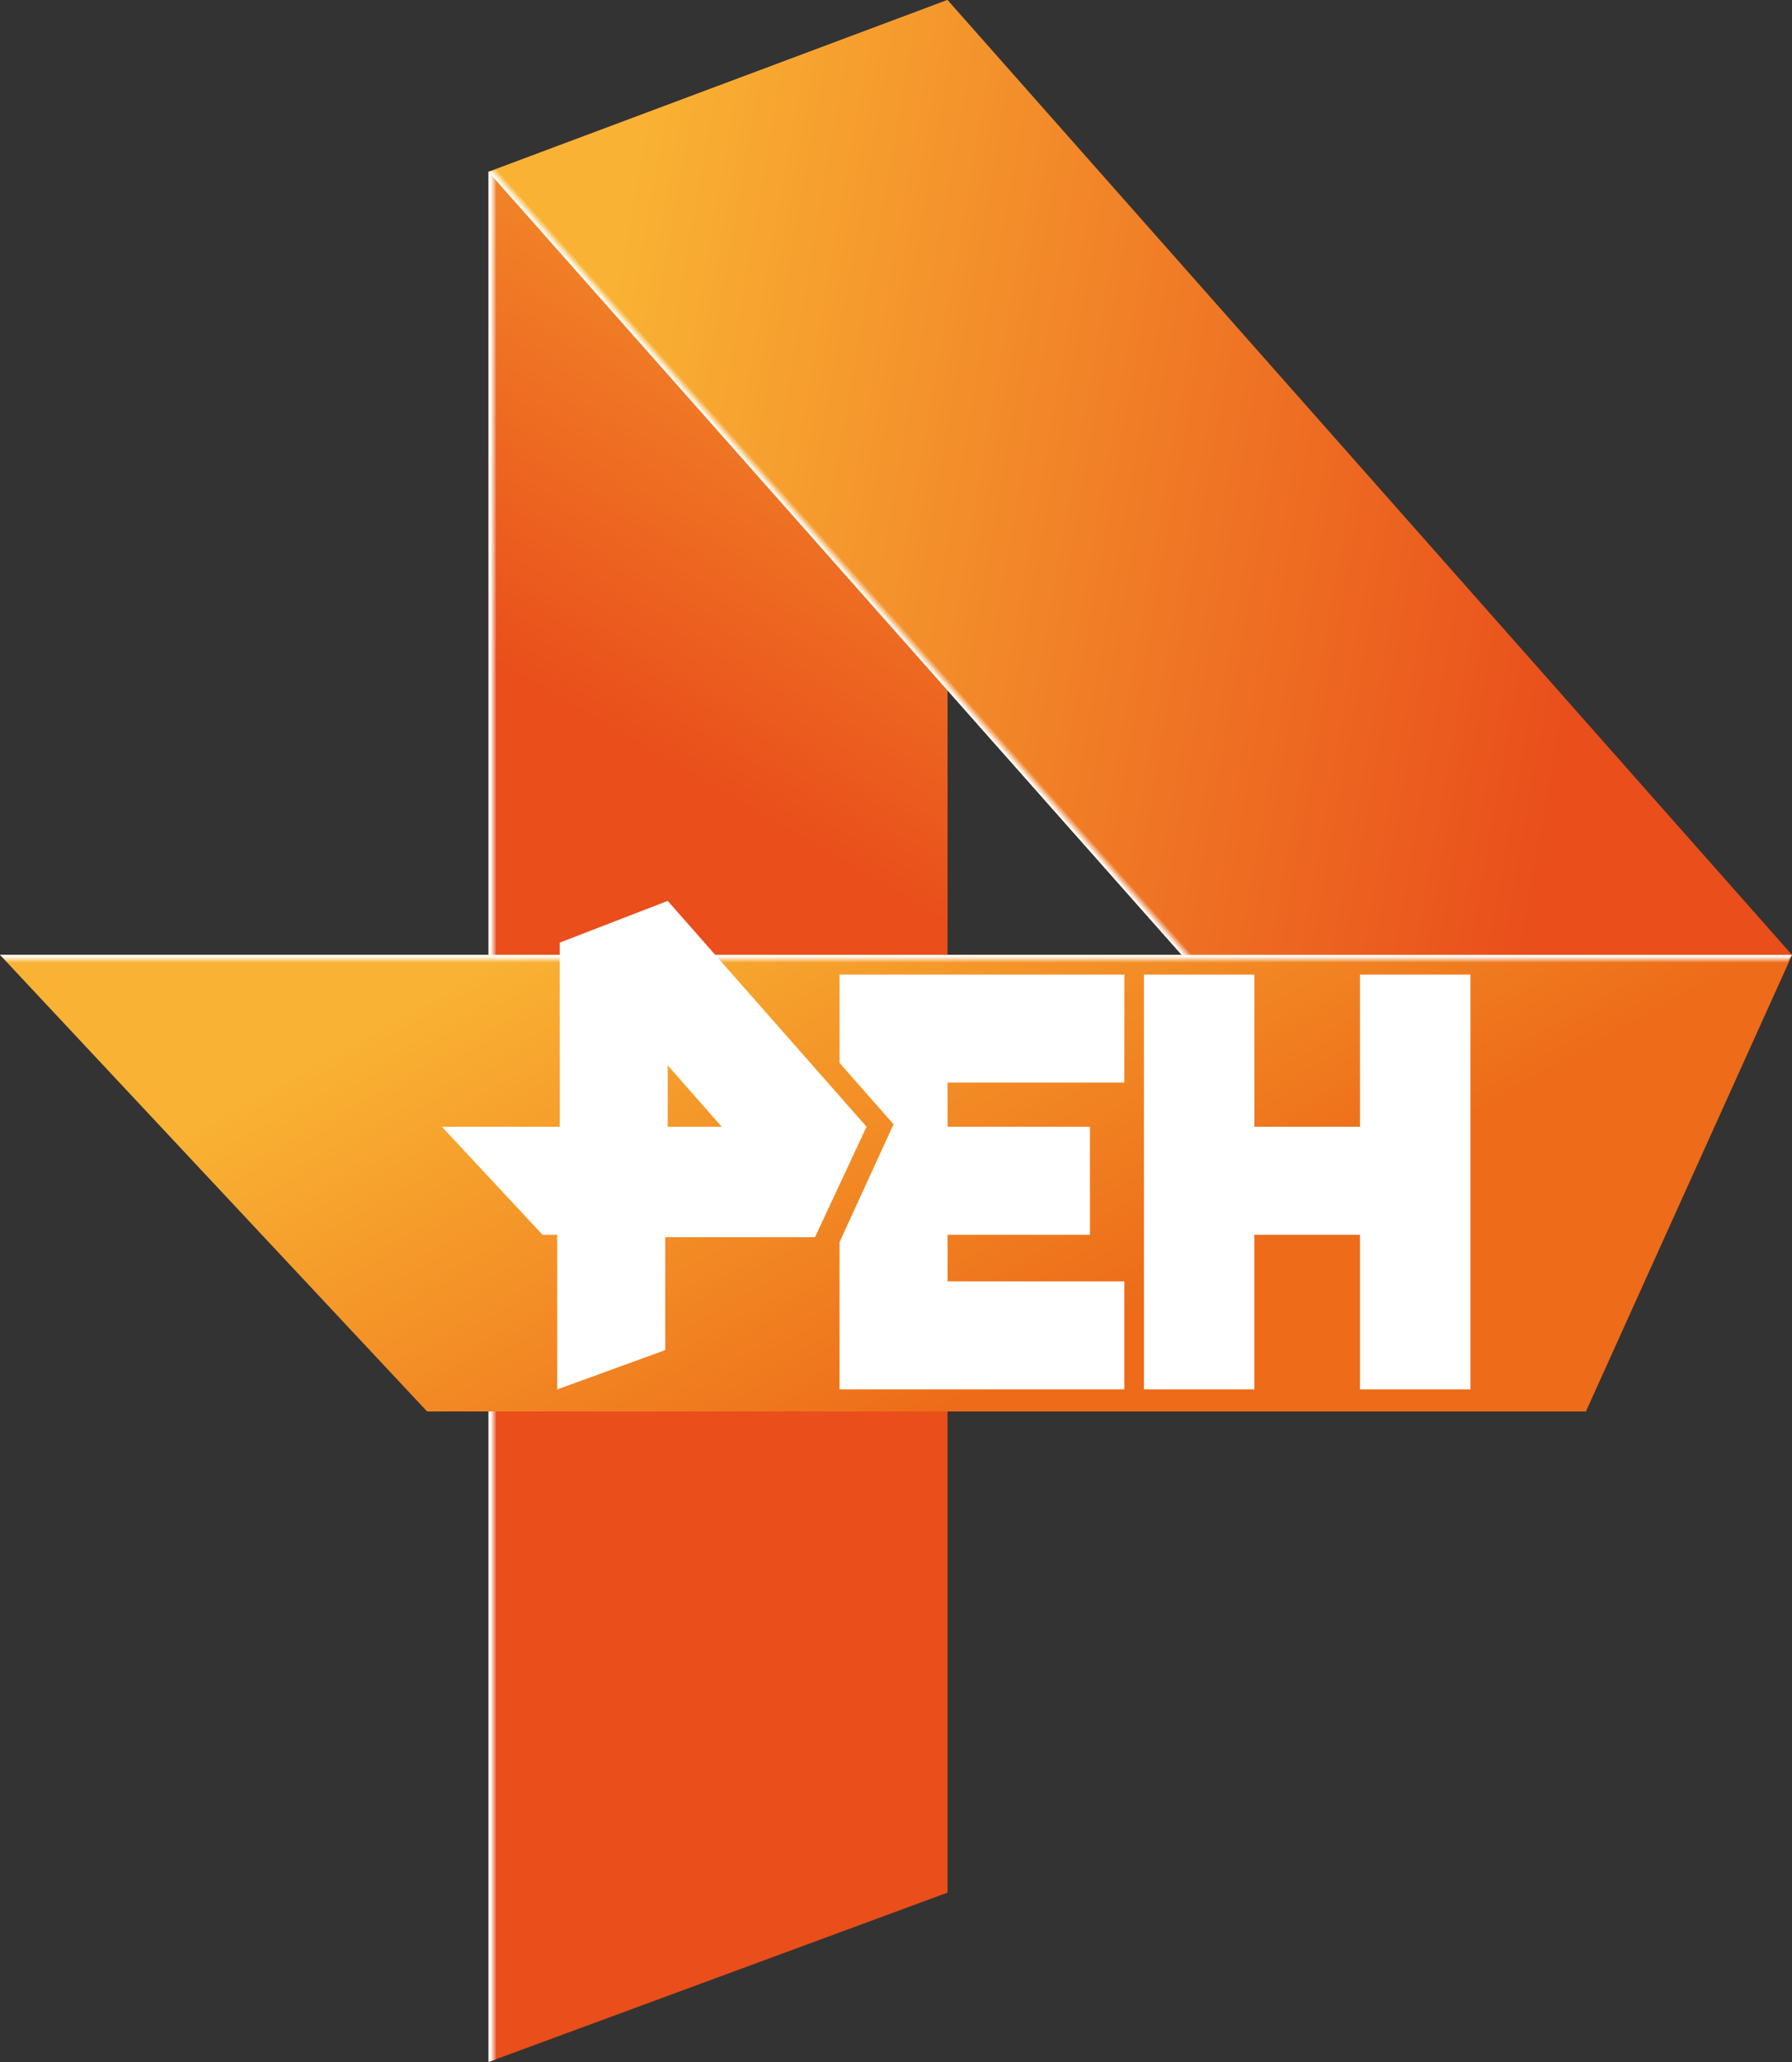 <svg width="220" height="253" viewBox="0 0 220 253" fill="none" xmlns="http://www.w3.org/2000/svg">
<rect x="0" y="0" width="220" height="253" fill="#333333" stroke="none"/>
<g clip-path="url(#clip0_461_1066)">
<path d="M116.329 0V232.218L59.972 253V21.083L116.329 0Z" fill="url(#paint0_linear_461_1066)"/>
<path d="M60.877 20.782V252.7L59.972 253.001V21.083L60.877 20.782Z" fill="url(#paint1_linear_461_1066)"/>
<path d="M220 117.163L116.329 0L59.972 21.083L194.685 173.185L220 117.163Z" fill="url(#paint2_linear_461_1066)"/>
<path d="M61.178 20.782L194.987 171.979L194.685 173.184L59.972 21.083L61.178 20.782Z" fill="url(#paint3_linear_461_1066)"/>
<path d="M194.685 173.185H52.438L0 117.164H220L194.685 173.185Z" fill="url(#paint4_linear_461_1066)"/>
<path d="M219.397 118.067H0.904L0 117.164H220L219.397 118.067Z" fill="url(#paint5_linear_461_1066)"/>
<path d="M166.959 119.573V138.246H154V119.573H140.438V170.474H154V151.499H166.959V170.474H180.52V119.573H166.959ZM106.384 138.246L81.973 110.537L68.713 115.657V138.246H54.247L66.603 151.499H68.411V170.474L81.671 165.655V151.8H100.055L106.384 138.246ZM81.973 138.246V130.717L88.603 138.246H81.973Z" fill="white"/>
<path d="M138.028 132.825V119.572H103.069V130.415L109.699 137.945L103.069 152.402V170.474H138.028V157.221H116.329V151.499H133.808V138.246H116.329V132.825H138.028Z" fill="white"/>
</g>
<defs>
<linearGradient id="paint0_linear_461_1066" x1="150.055" y1="19.496" x2="26.468" y2="233.679" gradientUnits="userSpaceOnUse">
<stop stop-color="#F9B233"/>
<stop offset="0.401" stop-color="#E94E1B"/>
</linearGradient>
<linearGradient id="paint1_linear_461_1066" x1="59.954" y1="136.871" x2="61.021" y2="136.871" gradientUnits="userSpaceOnUse">
<stop offset="0.25" stop-color="white"/>
<stop offset="1" stop-color="white" stop-opacity="0"/>
</linearGradient>
<linearGradient id="paint2_linear_461_1066" x1="51.646" y1="68.232" x2="223.273" y2="98.515" gradientUnits="userSpaceOnUse">
<stop offset="0.101" stop-color="#F9B233"/>
<stop offset="0.821" stop-color="#E94E1B"/>
</linearGradient>
<linearGradient id="paint3_linear_461_1066" x1="127.141" y1="97.168" x2="128" y2="96.407" gradientUnits="userSpaceOnUse">
<stop offset="0.25" stop-color="white"/>
<stop offset="1" stop-color="white" stop-opacity="0"/>
</linearGradient>
<linearGradient id="paint4_linear_461_1066" x1="84.145" y1="70.446" x2="153.563" y2="195.752" gradientUnits="userSpaceOnUse">
<stop offset="0.212" stop-color="#F9B233"/>
<stop offset="0.739" stop-color="#ED6B19"/>
</linearGradient>
<linearGradient id="paint5_linear_461_1066" x1="110" y1="117.058" x2="110" y2="118.121" gradientUnits="userSpaceOnUse">
<stop offset="0.25" stop-color="white"/>
<stop offset="1" stop-color="white" stop-opacity="0"/>
</linearGradient>
<clipPath id="clip0_461_1066">
<rect width="220" height="253" fill="white"/>
</clipPath>
</defs>
</svg>
